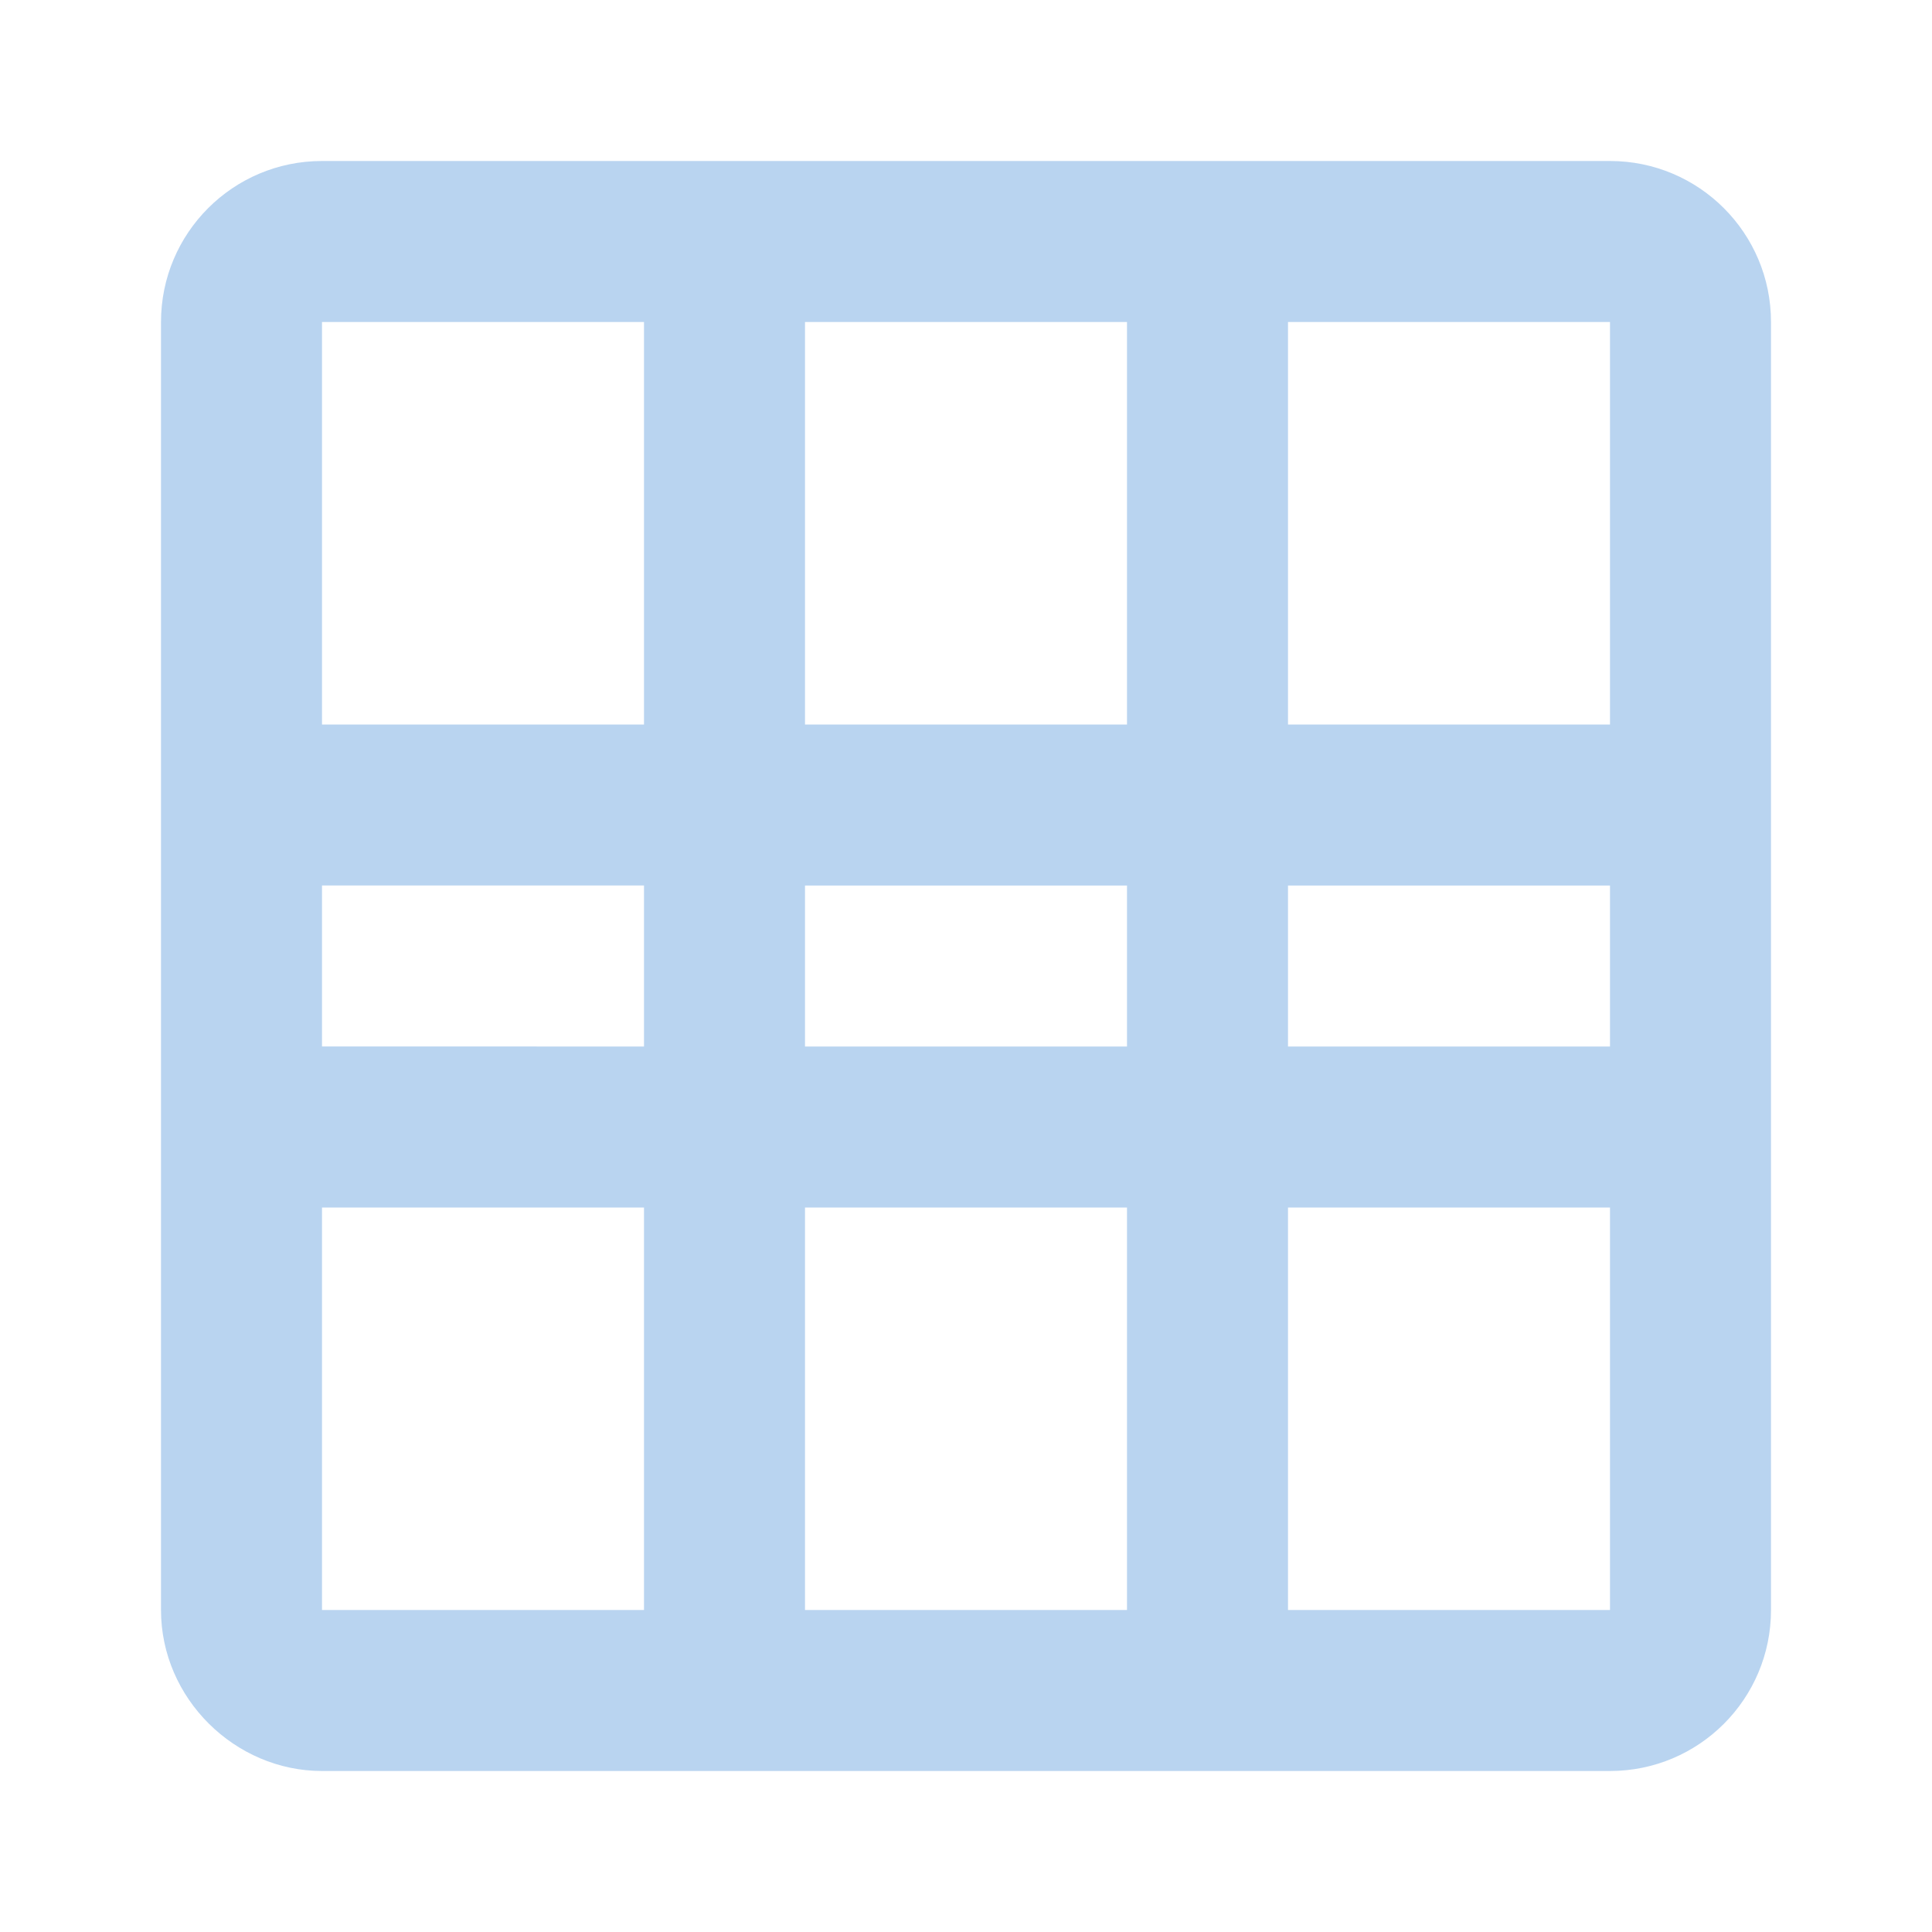 <?xml version="1.0" encoding="UTF-8" standalone="no"?>
<svg
   xmlns:dc="http://purl.org/dc/elements/1.1/"
   xmlns:cc="http://creativecommons.org/ns#"
   xmlns:rdf="http://www.w3.org/1999/02/22-rdf-syntax-ns#"
   xmlns:svg="http://www.w3.org/2000/svg"
   xmlns="http://www.w3.org/2000/svg"
   xmlns:sodipodi="http://sodipodi.sourceforge.net/DTD/sodipodi-0.dtd"
   xmlns:inkscape="http://www.inkscape.org/namespaces/inkscape"
   version="1.1"
   id="mdi-grid"
   width="24"
   height="24"
   viewBox="0 0 24 24"
   sodipodi:docname="grid.svg"
   inkscape:version="1.0.2 (e86c870879, 2021-01-15)">
  <defs
     id="defs7" />
  <sodipodi:namedview
     pagecolor="#ffffff"
     bordercolor="#666666"
     borderopacity="1"
     objecttolerance="10"
     gridtolerance="10"
     guidetolerance="10"
     inkscape:pageopacity="0"
     inkscape:pageshadow="2"
     inkscape:window-width="1908"
     inkscape:window-height="2107"
     id="namedview5"
     showgrid="false"
     inkscape:zoom="42"
     inkscape:cx="12"
     inkscape:cy="12"
     inkscape:window-x="1924"
     inkscape:window-y="33"
     inkscape:window-maximized="0"
     inkscape:current-layer="mdi-grid" />
  <path fill="#B9D4F0"
     d="m 10,4 v 5 h 4 V 4 h -4 m 6,0 v 5 h 4 V 4 h -4 m 0,7 v 2 h 4 v -2 h -4 m 0,4 v 5 h 4 v -5 h -4 m -2,5 v -5 h -4 v 5 h 4 M 8,20 V 15 H 4 v 5 H 8 M 8,13 V 11 H 4 v 2 H 8 M 8,9 V 4 H 4 v 5 h 4 m 2,4 h 4 v -2 h -4 v 2 M 4,2 h 16 c 1.105,0 2,0.895 2,2 v 16 c 0,1.105 -0.895,2 -2,2 H 4 C 2.92,22 2,21.1 2,20 V 4 C 2,2.895 2.895,2 4,2 Z"
     id="path2"
     sodipodi:nodetypes="cccccccccccccccccccccccccccccccccccccccccccccsssssssss" />
</svg>
